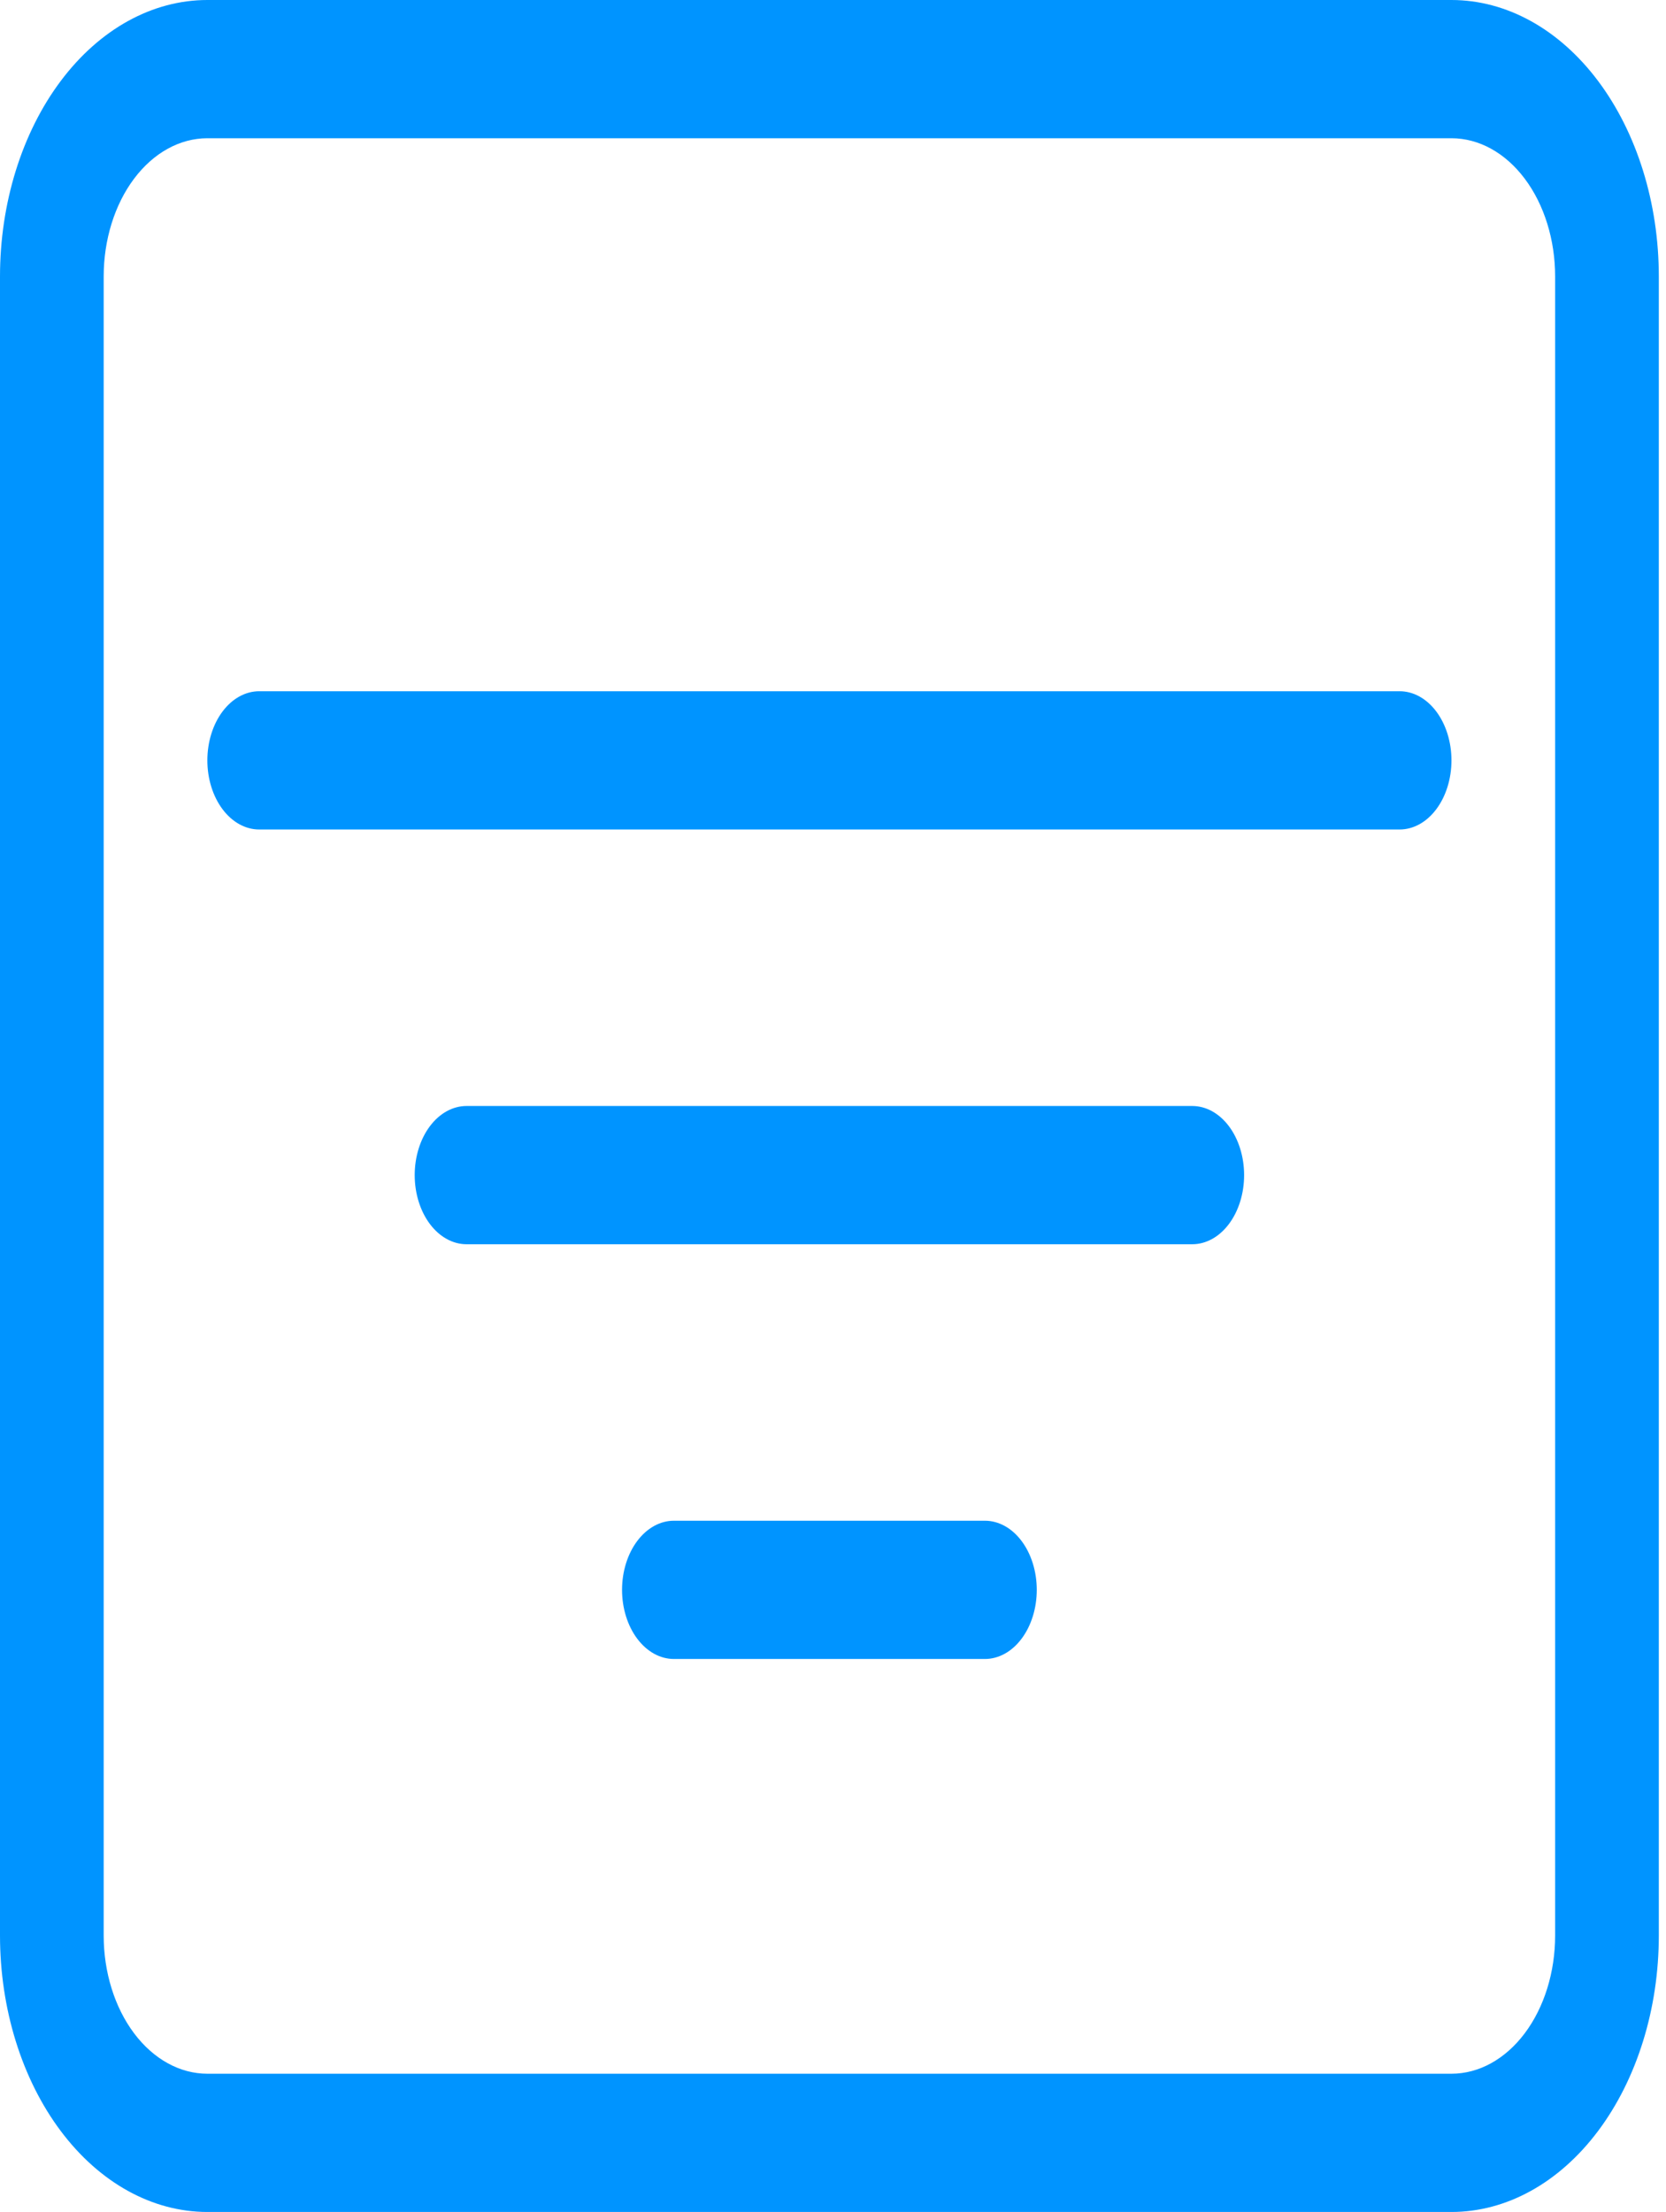 <svg width="116" height="154" viewBox="0 0 116 154" fill="none" xmlns="http://www.w3.org/2000/svg">
<g clip-path="url(#clip0_3_24)">
<path d="M101.062 9.625C102.977 9.625 104.813 10.639 106.167 12.444C107.521 14.249 108.281 16.697 108.281 19.25V134.75C108.281 137.303 107.521 139.751 106.167 141.556C104.813 143.361 102.977 144.375 101.062 144.375H14.438C12.523 144.375 10.687 143.361 9.333 141.556C7.979 139.751 7.219 137.303 7.219 134.75V19.25C7.219 16.697 7.979 14.249 9.333 12.444C10.687 10.639 12.523 9.625 14.438 9.625H101.062ZM14.438 0C10.608 0 6.936 2.028 4.229 5.638C1.521 9.248 0 14.145 0 19.25L0 134.75C0 139.855 1.521 144.752 4.229 148.362C6.936 151.972 10.608 154 14.438 154H101.062C104.892 154 108.564 151.972 111.271 148.362C113.979 144.752 115.5 139.855 115.5 134.75V19.25C115.5 14.145 113.979 9.248 111.271 5.638C108.564 2.028 104.892 0 101.062 0L14.438 0Z" fill="#0094FF"/>
<path d="M43.312 110.688C43.312 109.411 43.693 108.187 44.37 107.285C45.047 106.382 45.965 105.875 46.922 105.875H68.578C69.535 105.875 70.454 106.382 71.13 107.285C71.807 108.187 72.188 109.411 72.188 110.688C72.188 111.964 71.807 113.188 71.13 114.09C70.454 114.993 69.535 115.5 68.578 115.5H46.922C45.965 115.5 45.047 114.993 44.37 114.09C43.693 113.188 43.312 111.964 43.312 110.688ZM28.875 81.812C28.875 80.536 29.255 79.312 29.932 78.409C30.609 77.507 31.527 77 32.484 77H83.016C83.973 77 84.891 77.507 85.568 78.409C86.245 79.312 86.625 80.536 86.625 81.812C86.625 83.089 86.245 84.313 85.568 85.216C84.891 86.118 83.973 86.625 83.016 86.625H32.484C31.527 86.625 30.609 86.118 29.932 85.216C29.255 84.313 28.875 83.089 28.875 81.812ZM14.438 52.938C14.438 51.661 14.818 50.437 15.495 49.535C16.172 48.632 17.09 48.125 18.047 48.125H97.453C98.41 48.125 99.329 48.632 100.005 49.535C100.682 50.437 101.062 51.661 101.062 52.938C101.062 54.214 100.682 55.438 100.005 56.34C99.329 57.243 98.41 57.75 97.453 57.75H18.047C17.09 57.75 16.172 57.243 15.495 56.34C14.818 55.438 14.438 54.214 14.438 52.938Z" fill="#0094FF"/>
</g>
<defs>
<clipPath id="clip0_3_24">
<rect width="115.5" height="154" fill="white"/>
</clipPath>
</defs>
</svg>
